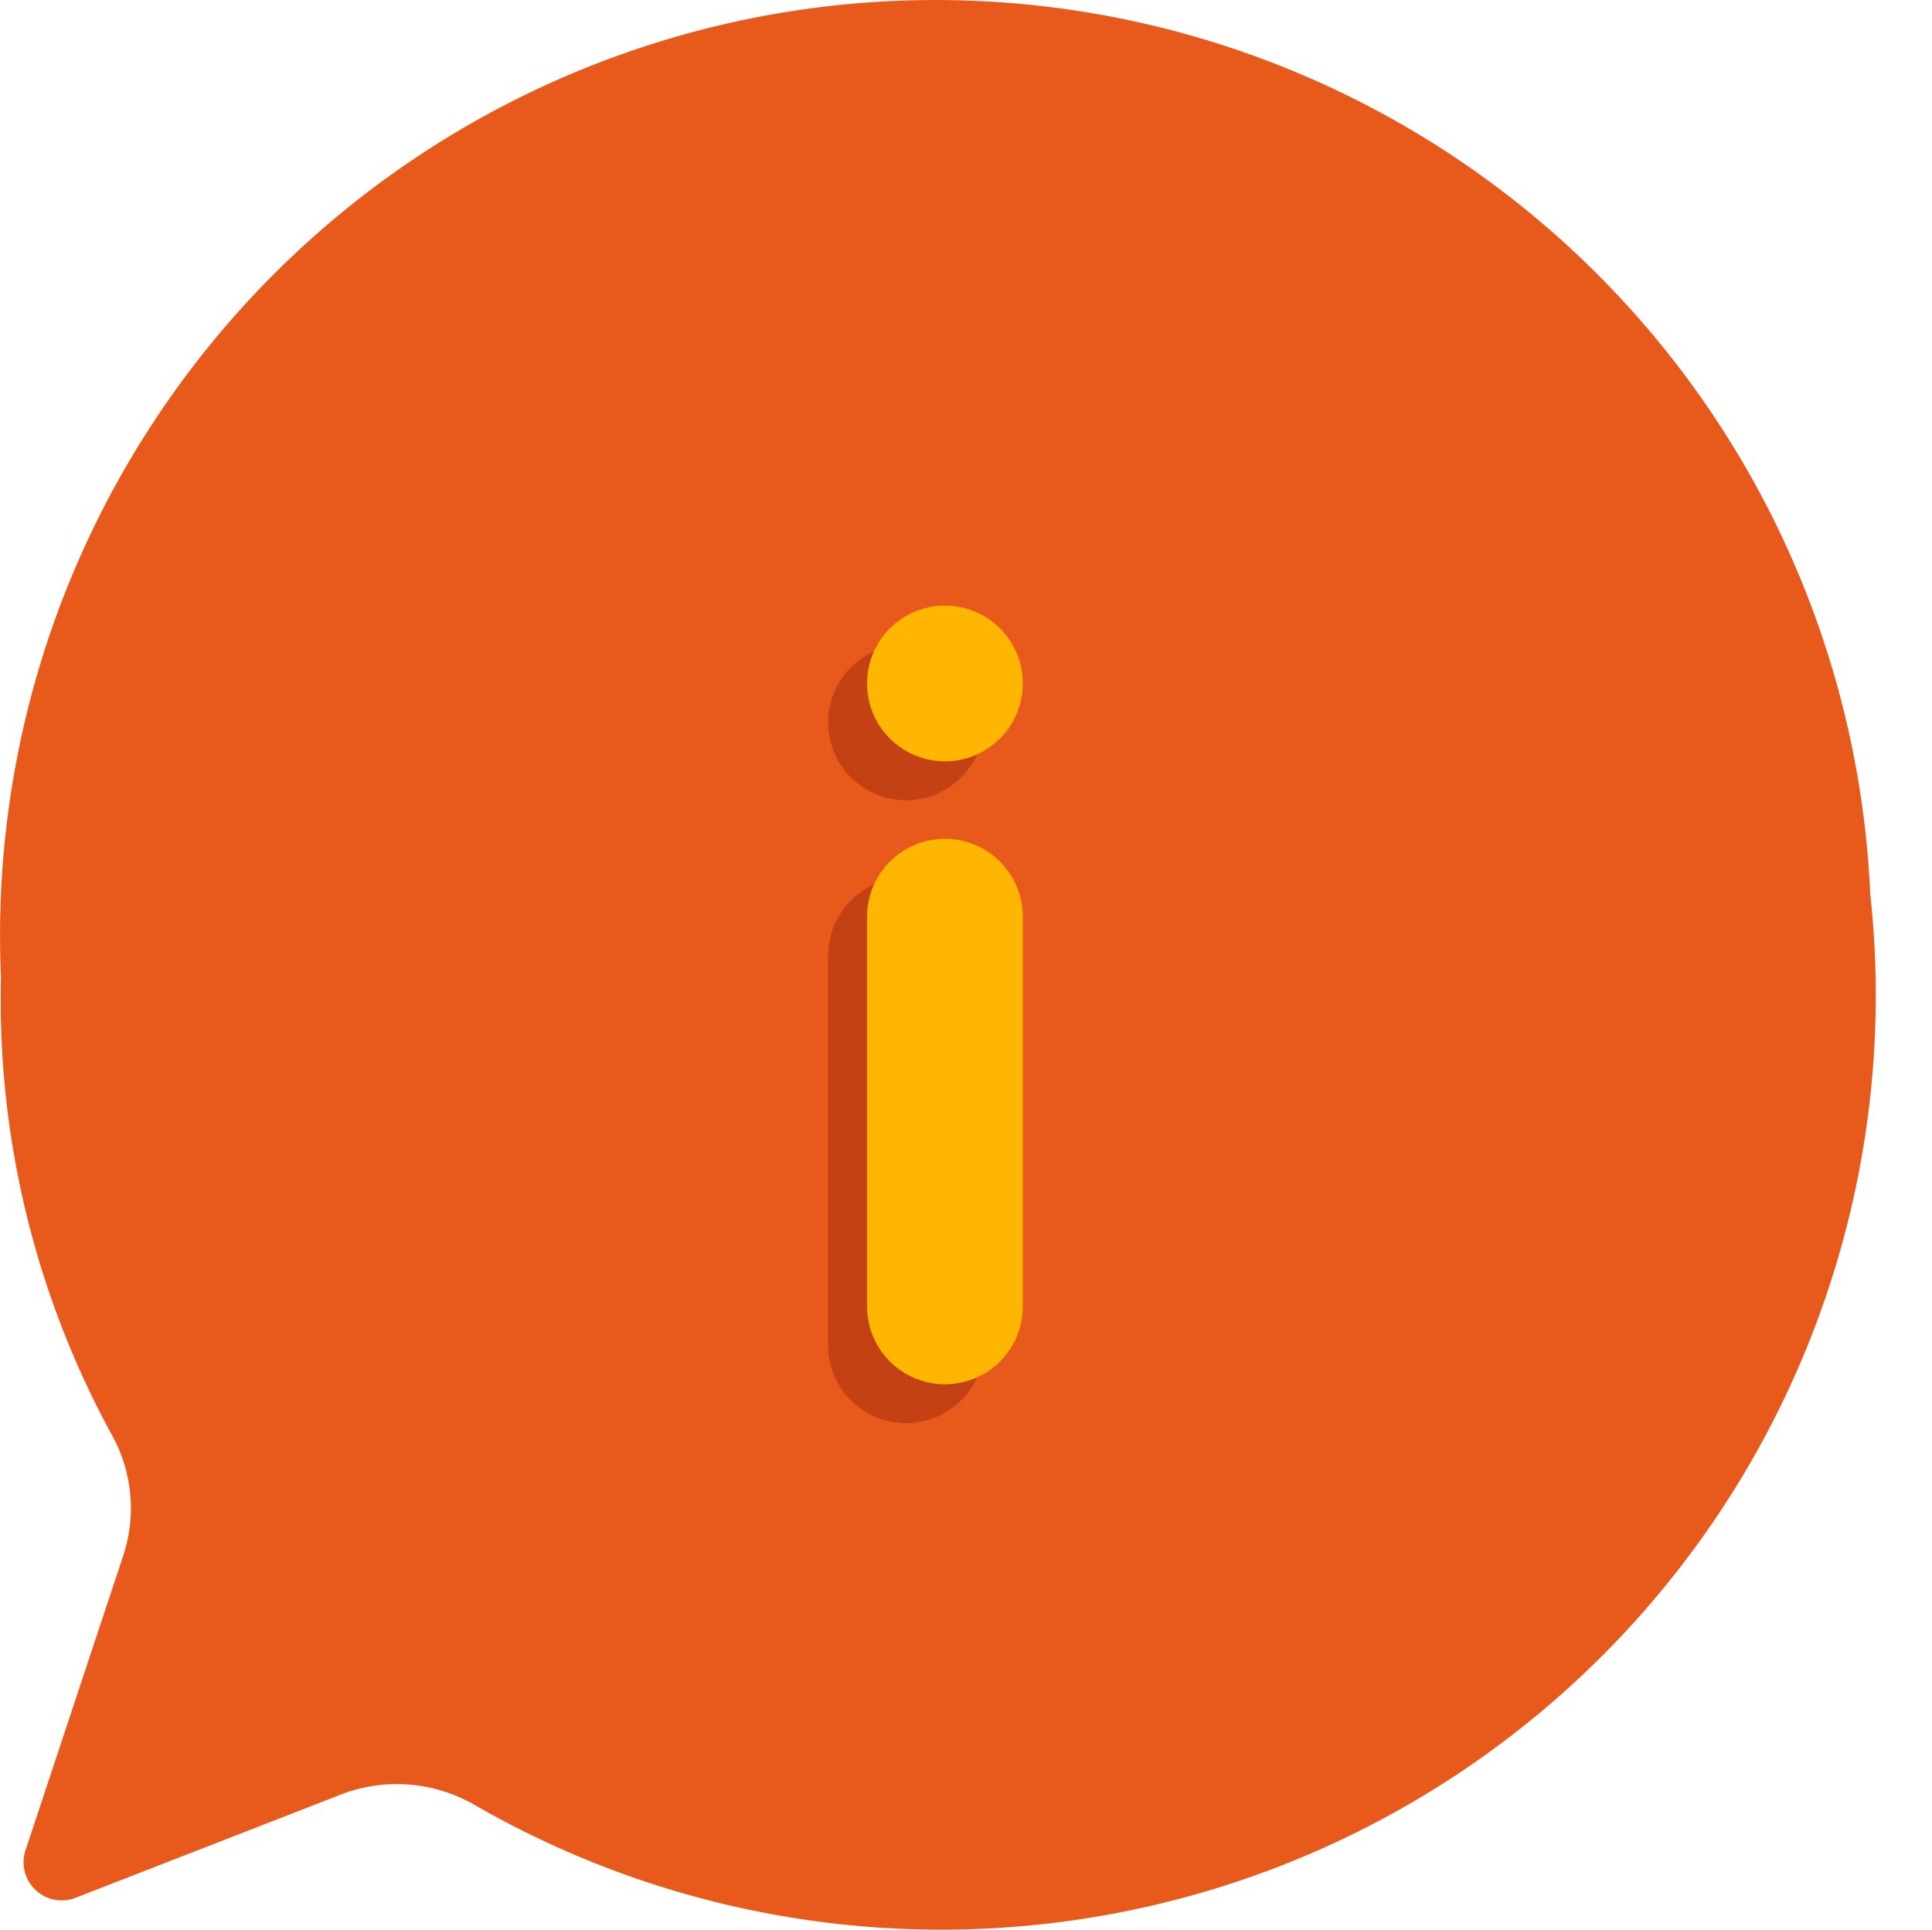 <svg xmlns="http://www.w3.org/2000/svg" viewBox="0 0 1025 1024" version="1.1"><path d="M992.235 474.254a495.859 495.859 0 0 0-991.718 44.214 481.396 481.396 0 0 0 59.503 244.211 80.164 80.164 0 0 1 4.959 64.048L13.74 981.269a20.248 20.248 0 0 0 26.859 25.619l138.014-53.718a82.643 82.643 0 0 1 72.313 4.132A495.859 495.859 0 0 0 992.235 474.254z" fill="#E8591C" p-id="7253"></path><path d="M480.674 755.24a41.322 41.322 0 0 1-41.322-41.322v-206.608a41.322 41.322 0 1 1 82.643 0v206.608a41.322 41.322 0 0 1-41.322 41.322z m0-413.216a41.322 41.322 0 1 0 41.322 41.322 41.322 41.322 0 0 0-41.322-41.322z" fill="#C44114" p-id="7254"></path><path d="M501.334 734.58a41.322 41.322 0 0 1-41.322-41.322v-206.608a41.322 41.322 0 1 1 82.643 0v206.608a41.322 41.322 0 0 1-41.322 41.322z m0-413.216a41.322 41.322 0 1 0 41.322 41.322 41.322 41.322 0 0 0-41.322-41.322z" fill="#FFB600" p-id="7255"></path></svg>